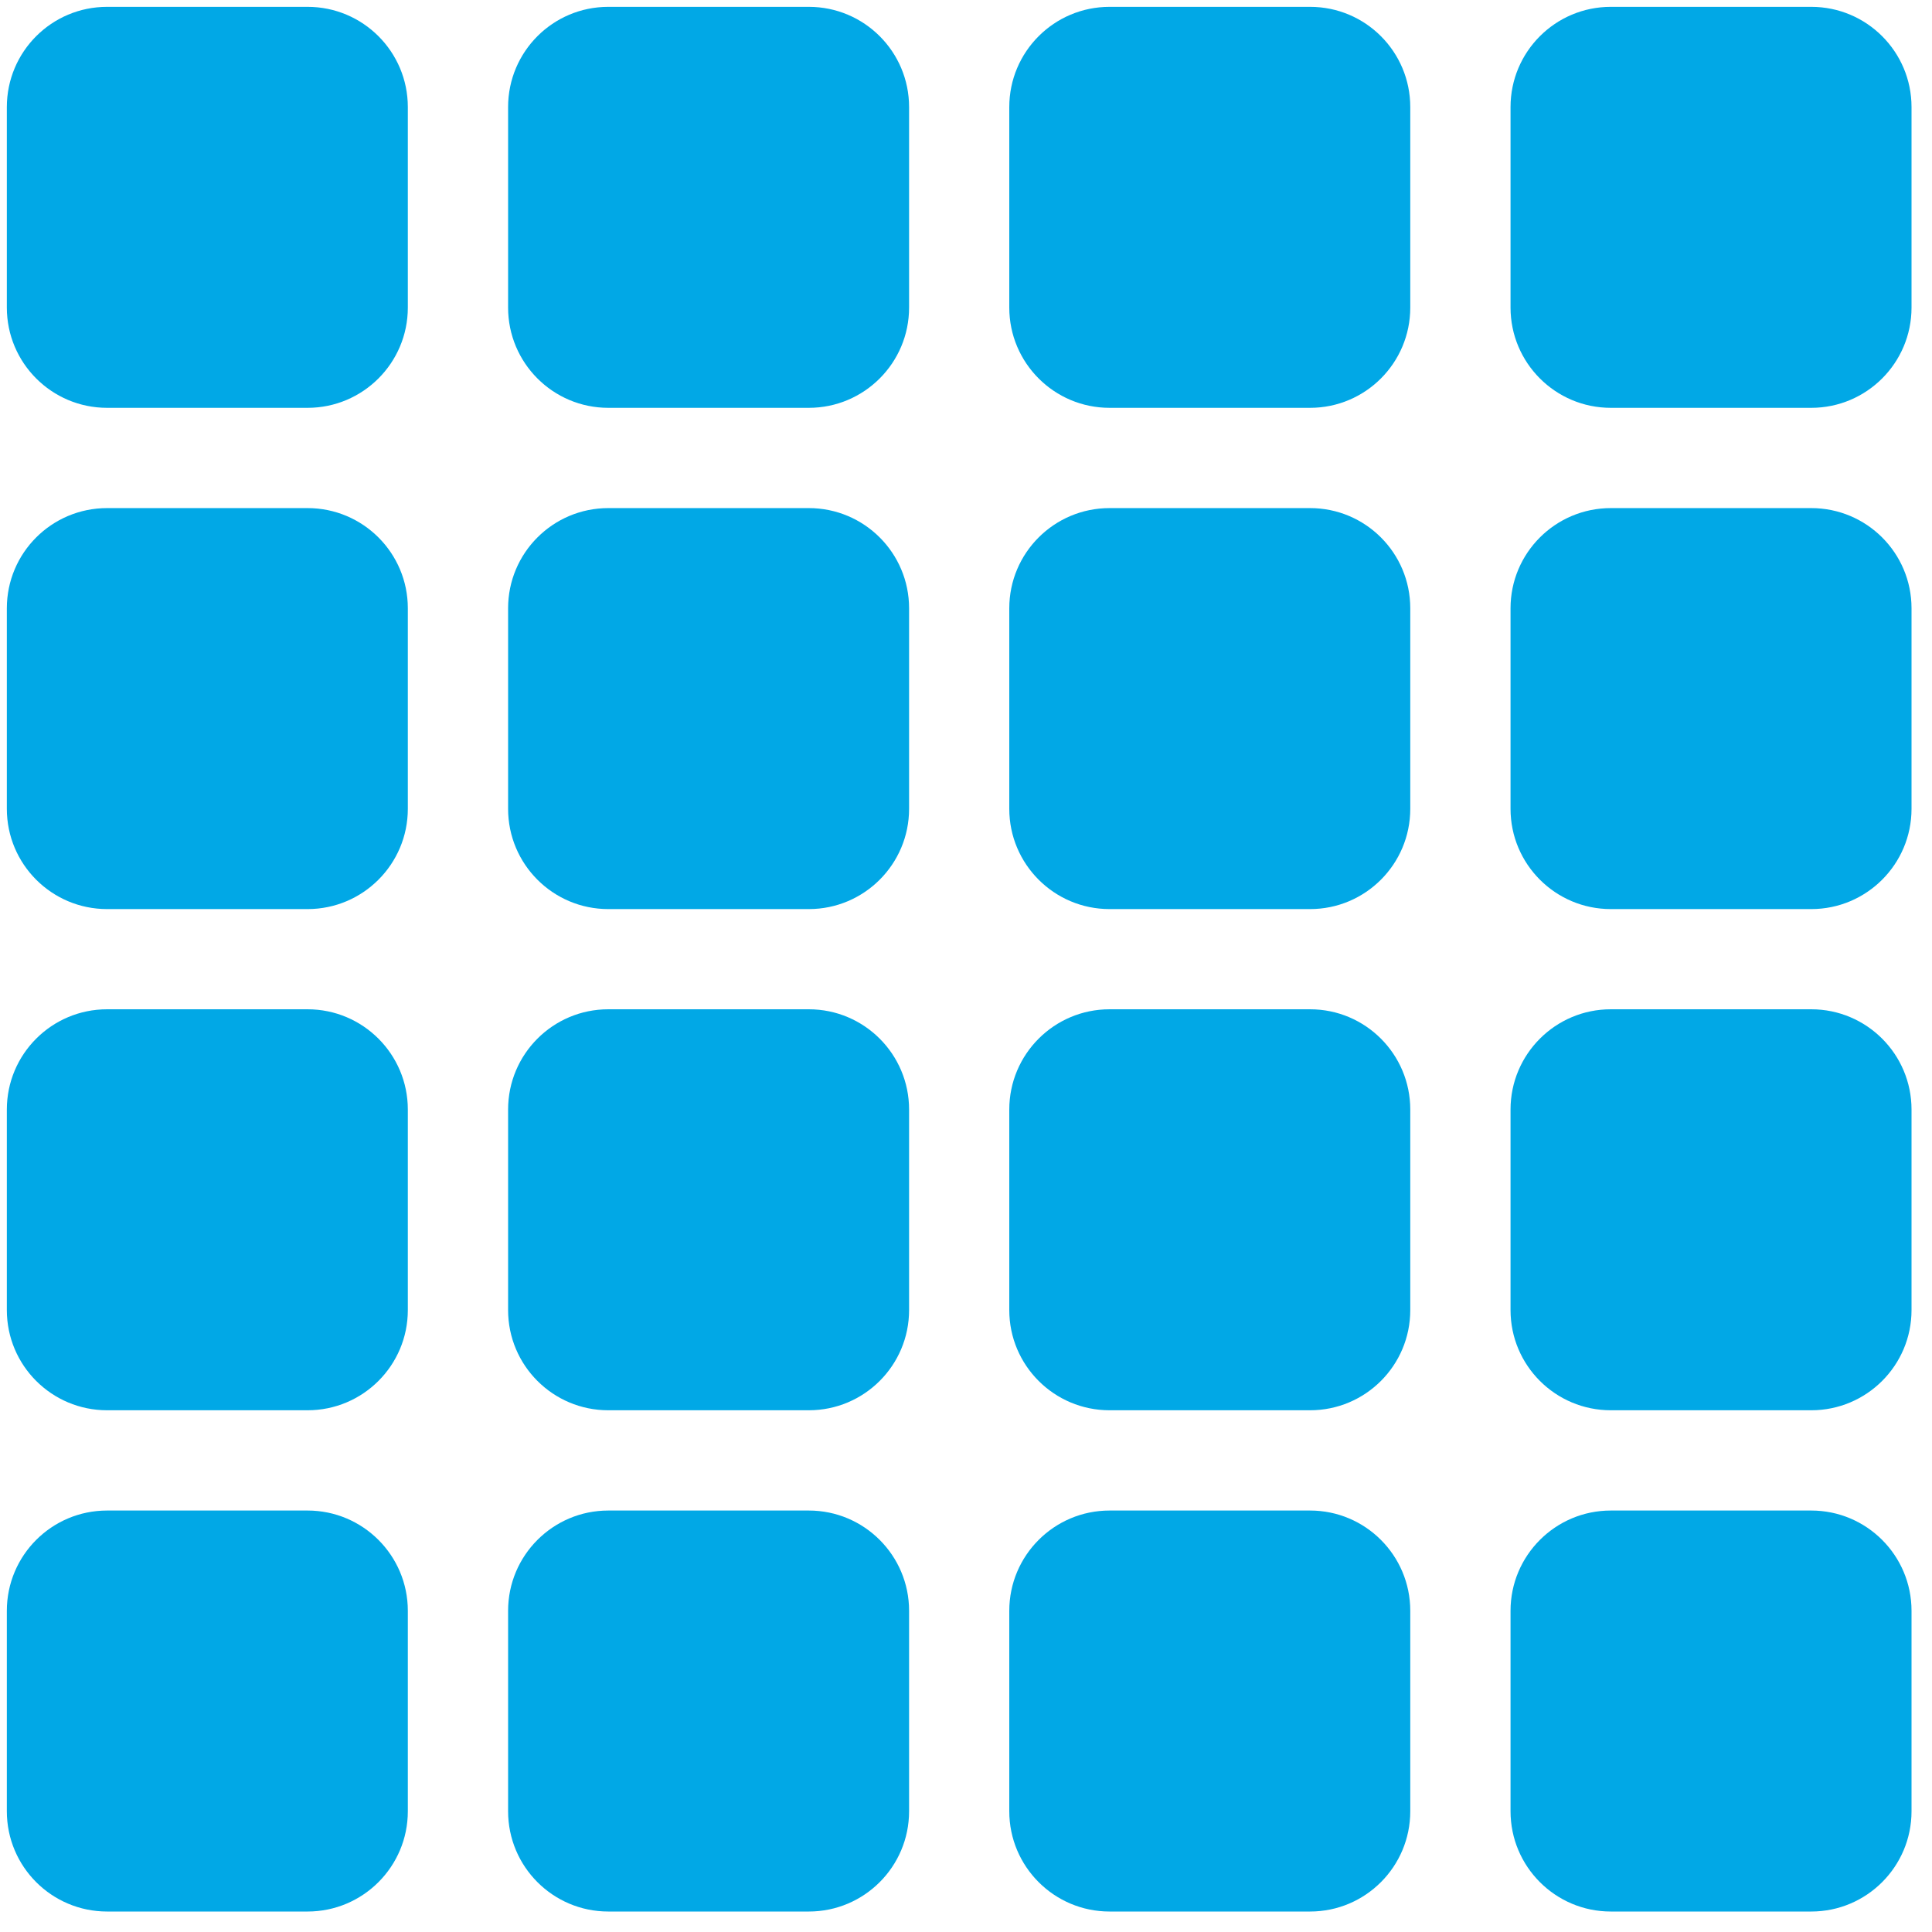 <?xml version="1.0" encoding="UTF-8" standalone="no"?>
<!DOCTYPE svg PUBLIC "-//W3C//DTD SVG 1.1//EN" "http://www.w3.org/Graphics/SVG/1.1/DTD/svg11.dtd">
<svg version="1.1" xmlns="http://www.w3.org/2000/svg" xmlns:xlink="http://www.w3.org/1999/xlink" preserveAspectRatio="xMidYMid meet" viewBox="13.688 13.688 283.062 283.062" width="279.06" height="279.06"><defs><path d="M58.75 14.69C66.86 14.69 73.44 21.26 73.44 29.38C73.44 38.19 73.44 49.94 73.44 58.75C73.44 66.86 66.86 73.44 58.75 73.44C49.94 73.44 38.19 73.44 29.38 73.44C21.26 73.44 14.69 66.86 14.69 58.75C14.69 49.94 14.69 38.19 14.69 29.38C14.69 21.26 21.26 14.69 29.38 14.69C38.19 14.69 49.94 14.69 58.75 14.69Z" id="azNUJzP9v"></path><path d="M132.19 14.69C140.3 14.69 146.88 21.26 146.88 29.38C146.88 38.19 146.88 49.94 146.88 58.75C146.88 66.86 140.3 73.44 132.19 73.44C123.38 73.44 111.63 73.44 102.81 73.44C94.7 73.44 88.13 66.86 88.13 58.75C88.13 49.94 88.13 38.19 88.13 29.38C88.13 21.26 94.7 14.69 102.81 14.69C111.63 14.69 123.38 14.69 132.19 14.69Z" id="iWfPgkPbV"></path><path d="M205.63 14.69C213.74 14.69 220.31 21.26 220.31 29.38C220.31 38.19 220.31 49.94 220.31 58.75C220.31 66.86 213.74 73.44 205.63 73.44C196.81 73.44 185.06 73.44 176.25 73.44C168.14 73.44 161.56 66.86 161.56 58.75C161.56 49.94 161.56 38.19 161.56 29.38C161.56 21.26 168.14 14.69 176.25 14.69C185.06 14.69 196.81 14.69 205.63 14.69Z" id="e1l1furpDV"></path><path d="M279.06 14.69C287.17 14.69 293.75 21.26 293.75 29.38C293.75 38.19 293.75 49.94 293.75 58.75C293.75 66.86 287.17 73.44 279.06 73.44C270.25 73.44 258.5 73.44 249.69 73.44C241.58 73.44 235 66.86 235 58.75C235 49.94 235 38.19 235 29.38C235 21.26 241.58 14.69 249.69 14.69C258.5 14.69 270.25 14.69 279.06 14.69Z" id="bmTsm1sRb"></path><path d="M58.75 88.13C66.86 88.13 73.44 94.7 73.44 102.81C73.44 111.63 73.44 123.38 73.44 132.19C73.44 140.3 66.86 146.88 58.75 146.88C49.94 146.88 38.19 146.88 29.38 146.88C21.26 146.88 14.69 140.3 14.69 132.19C14.69 123.38 14.69 111.63 14.69 102.81C14.69 94.7 21.26 88.13 29.38 88.13C38.19 88.13 49.94 88.13 58.75 88.13Z" id="dgFxKZI6O"></path><path d="M132.19 88.13C140.3 88.13 146.88 94.7 146.88 102.81C146.88 111.63 146.88 123.38 146.88 132.19C146.88 140.3 140.3 146.88 132.19 146.88C123.38 146.88 111.63 146.88 102.81 146.88C94.7 146.88 88.13 140.3 88.13 132.19C88.13 123.38 88.13 111.63 88.13 102.81C88.13 94.7 94.7 88.13 102.81 88.13C111.63 88.13 123.38 88.13 132.19 88.13Z" id="f1WiMkOYtA"></path><path d="M205.63 88.13C213.74 88.13 220.31 94.7 220.31 102.81C220.31 111.63 220.31 123.38 220.31 132.19C220.31 140.3 213.74 146.88 205.63 146.88C196.81 146.88 185.06 146.88 176.25 146.88C168.14 146.88 161.56 140.3 161.56 132.19C161.56 123.38 161.56 111.63 161.56 102.81C161.56 94.7 168.14 88.13 176.25 88.13C185.06 88.13 196.81 88.13 205.63 88.13Z" id="a4Sk88ByEB"></path><path d="M279.06 88.13C287.17 88.13 293.75 94.7 293.75 102.81C293.75 111.63 293.75 123.38 293.75 132.19C293.75 140.3 287.17 146.88 279.06 146.88C270.25 146.88 258.5 146.88 249.69 146.88C241.58 146.88 235 140.3 235 132.19C235 123.38 235 111.63 235 102.81C235 94.7 241.58 88.13 249.69 88.13C258.5 88.13 270.25 88.13 279.06 88.13Z" id="fnzHtAS1P"></path><path d="M58.75 161.56C66.86 161.56 73.44 168.14 73.44 176.25C73.44 185.06 73.44 196.81 73.44 205.63C73.44 213.74 66.86 220.31 58.75 220.31C49.94 220.31 38.19 220.31 29.38 220.31C21.26 220.31 14.69 213.74 14.69 205.63C14.69 196.81 14.69 185.06 14.69 176.25C14.69 168.14 21.26 161.56 29.38 161.56C38.19 161.56 49.94 161.56 58.75 161.56Z" id="g2hUMz8a"></path><path d="M132.19 161.56C140.3 161.56 146.88 168.14 146.88 176.25C146.88 185.06 146.88 196.81 146.88 205.63C146.88 213.74 140.3 220.31 132.19 220.31C123.38 220.31 111.63 220.31 102.81 220.31C94.7 220.31 88.13 213.74 88.13 205.63C88.13 196.81 88.13 185.06 88.13 176.25C88.13 168.14 94.7 161.56 102.81 161.56C111.63 161.56 123.38 161.56 132.19 161.56Z" id="ap0emTJUn"></path><path d="M205.63 161.56C213.74 161.56 220.31 168.14 220.31 176.25C220.31 185.06 220.31 196.81 220.31 205.63C220.31 213.74 213.74 220.31 205.63 220.31C196.81 220.31 185.06 220.31 176.25 220.31C168.14 220.31 161.56 213.74 161.56 205.63C161.56 196.81 161.56 185.06 161.56 176.25C161.56 168.14 168.14 161.56 176.25 161.56C185.06 161.56 196.81 161.56 205.63 161.56Z" id="d8WIPZjYG"></path><path d="M279.06 161.56C287.17 161.56 293.75 168.14 293.75 176.25C293.75 185.06 293.75 196.81 293.75 205.63C293.75 213.74 287.17 220.31 279.06 220.31C270.25 220.31 258.5 220.31 249.69 220.31C241.58 220.31 235 213.74 235 205.63C235 196.81 235 185.06 235 176.25C235 168.14 241.58 161.56 249.69 161.56C258.5 161.56 270.25 161.56 279.06 161.56Z" id="a5vsQtGE"></path><path d="M58.75 235C66.86 235 73.44 241.58 73.44 249.69C73.44 258.5 73.44 270.25 73.44 279.06C73.44 287.17 66.86 293.75 58.75 293.75C49.94 293.75 38.19 293.75 29.38 293.75C21.26 293.75 14.69 287.17 14.69 279.06C14.69 270.25 14.69 258.5 14.69 249.69C14.69 241.58 21.26 235 29.38 235C38.19 235 49.94 235 58.75 235Z" id="b5lh6FSuL"></path><path d="M132.19 235C140.3 235 146.88 241.58 146.88 249.69C146.88 258.5 146.88 270.25 146.88 279.06C146.88 287.17 140.3 293.75 132.19 293.75C123.38 293.75 111.63 293.75 102.81 293.75C94.7 293.75 88.13 287.17 88.13 279.06C88.13 270.25 88.13 258.5 88.13 249.69C88.13 241.58 94.7 235 102.81 235C111.63 235 123.38 235 132.19 235Z" id="b3yE0h1Wdo"></path><path d="M205.63 235C213.74 235 220.31 241.58 220.31 249.69C220.31 258.5 220.31 270.25 220.31 279.06C220.31 287.17 213.74 293.75 205.63 293.75C196.81 293.75 185.06 293.75 176.25 293.75C168.14 293.75 161.56 287.17 161.56 279.06C161.56 270.25 161.56 258.5 161.56 249.69C161.56 241.58 168.14 235 176.25 235C185.06 235 196.81 235 205.63 235Z" id="a3tLPfmfC2"></path><path d="M279.06 235C287.17 235 293.75 241.58 293.75 249.69C293.75 258.5 293.75 270.25 293.75 279.06C293.75 287.17 287.17 293.75 279.06 293.75C270.25 293.75 258.5 293.75 249.69 293.75C241.58 293.75 235 287.17 235 279.06C235 270.25 235 258.5 235 249.69C235 241.58 241.58 235 249.69 235C258.5 235 270.25 235 279.06 235Z" id="c6ch6SRAT"></path></defs><g><g><use xlink:href="#azNUJzP9v" opacity="1" fill="#01a8e6" fill-opacity="1"></use></g><g><use xlink:href="#iWfPgkPbV" opacity="1" fill="#01a8e6" fill-opacity="1"></use></g><g><use xlink:href="#e1l1furpDV" opacity="1" fill="#01a8e6" fill-opacity="1"></use></g><g><use xlink:href="#bmTsm1sRb" opacity="1" fill="#01a8e6" fill-opacity="1"></use></g><g><use xlink:href="#dgFxKZI6O" opacity="1" fill="#01a8e6" fill-opacity="1"></use></g><g><use xlink:href="#f1WiMkOYtA" opacity="1" fill="#01a8e6" fill-opacity="1"></use></g><g><use xlink:href="#a4Sk88ByEB" opacity="1" fill="#01a8e6" fill-opacity="1"></use></g><g><use xlink:href="#fnzHtAS1P" opacity="1" fill="#01a8e6" fill-opacity="1"></use></g><g><use xlink:href="#g2hUMz8a" opacity="1" fill="#01a8e6" fill-opacity="1"></use></g><g><use xlink:href="#ap0emTJUn" opacity="1" fill="#01a8e6" fill-opacity="1"></use></g><g><use xlink:href="#d8WIPZjYG" opacity="1" fill="#01a8e6" fill-opacity="1"></use></g><g><use xlink:href="#a5vsQtGE" opacity="1" fill="#01a8e6" fill-opacity="1"></use></g><g><use xlink:href="#b5lh6FSuL" opacity="1" fill="#01a8e6" fill-opacity="1"></use></g><g><use xlink:href="#b3yE0h1Wdo" opacity="1" fill="#01a8e6" fill-opacity="1"></use></g><g><use xlink:href="#a3tLPfmfC2" opacity="1" fill="#01a8e6" fill-opacity="1"></use></g><g><use xlink:href="#c6ch6SRAT" opacity="1" fill="#01a8e6" fill-opacity="1"></use></g></g></svg>
